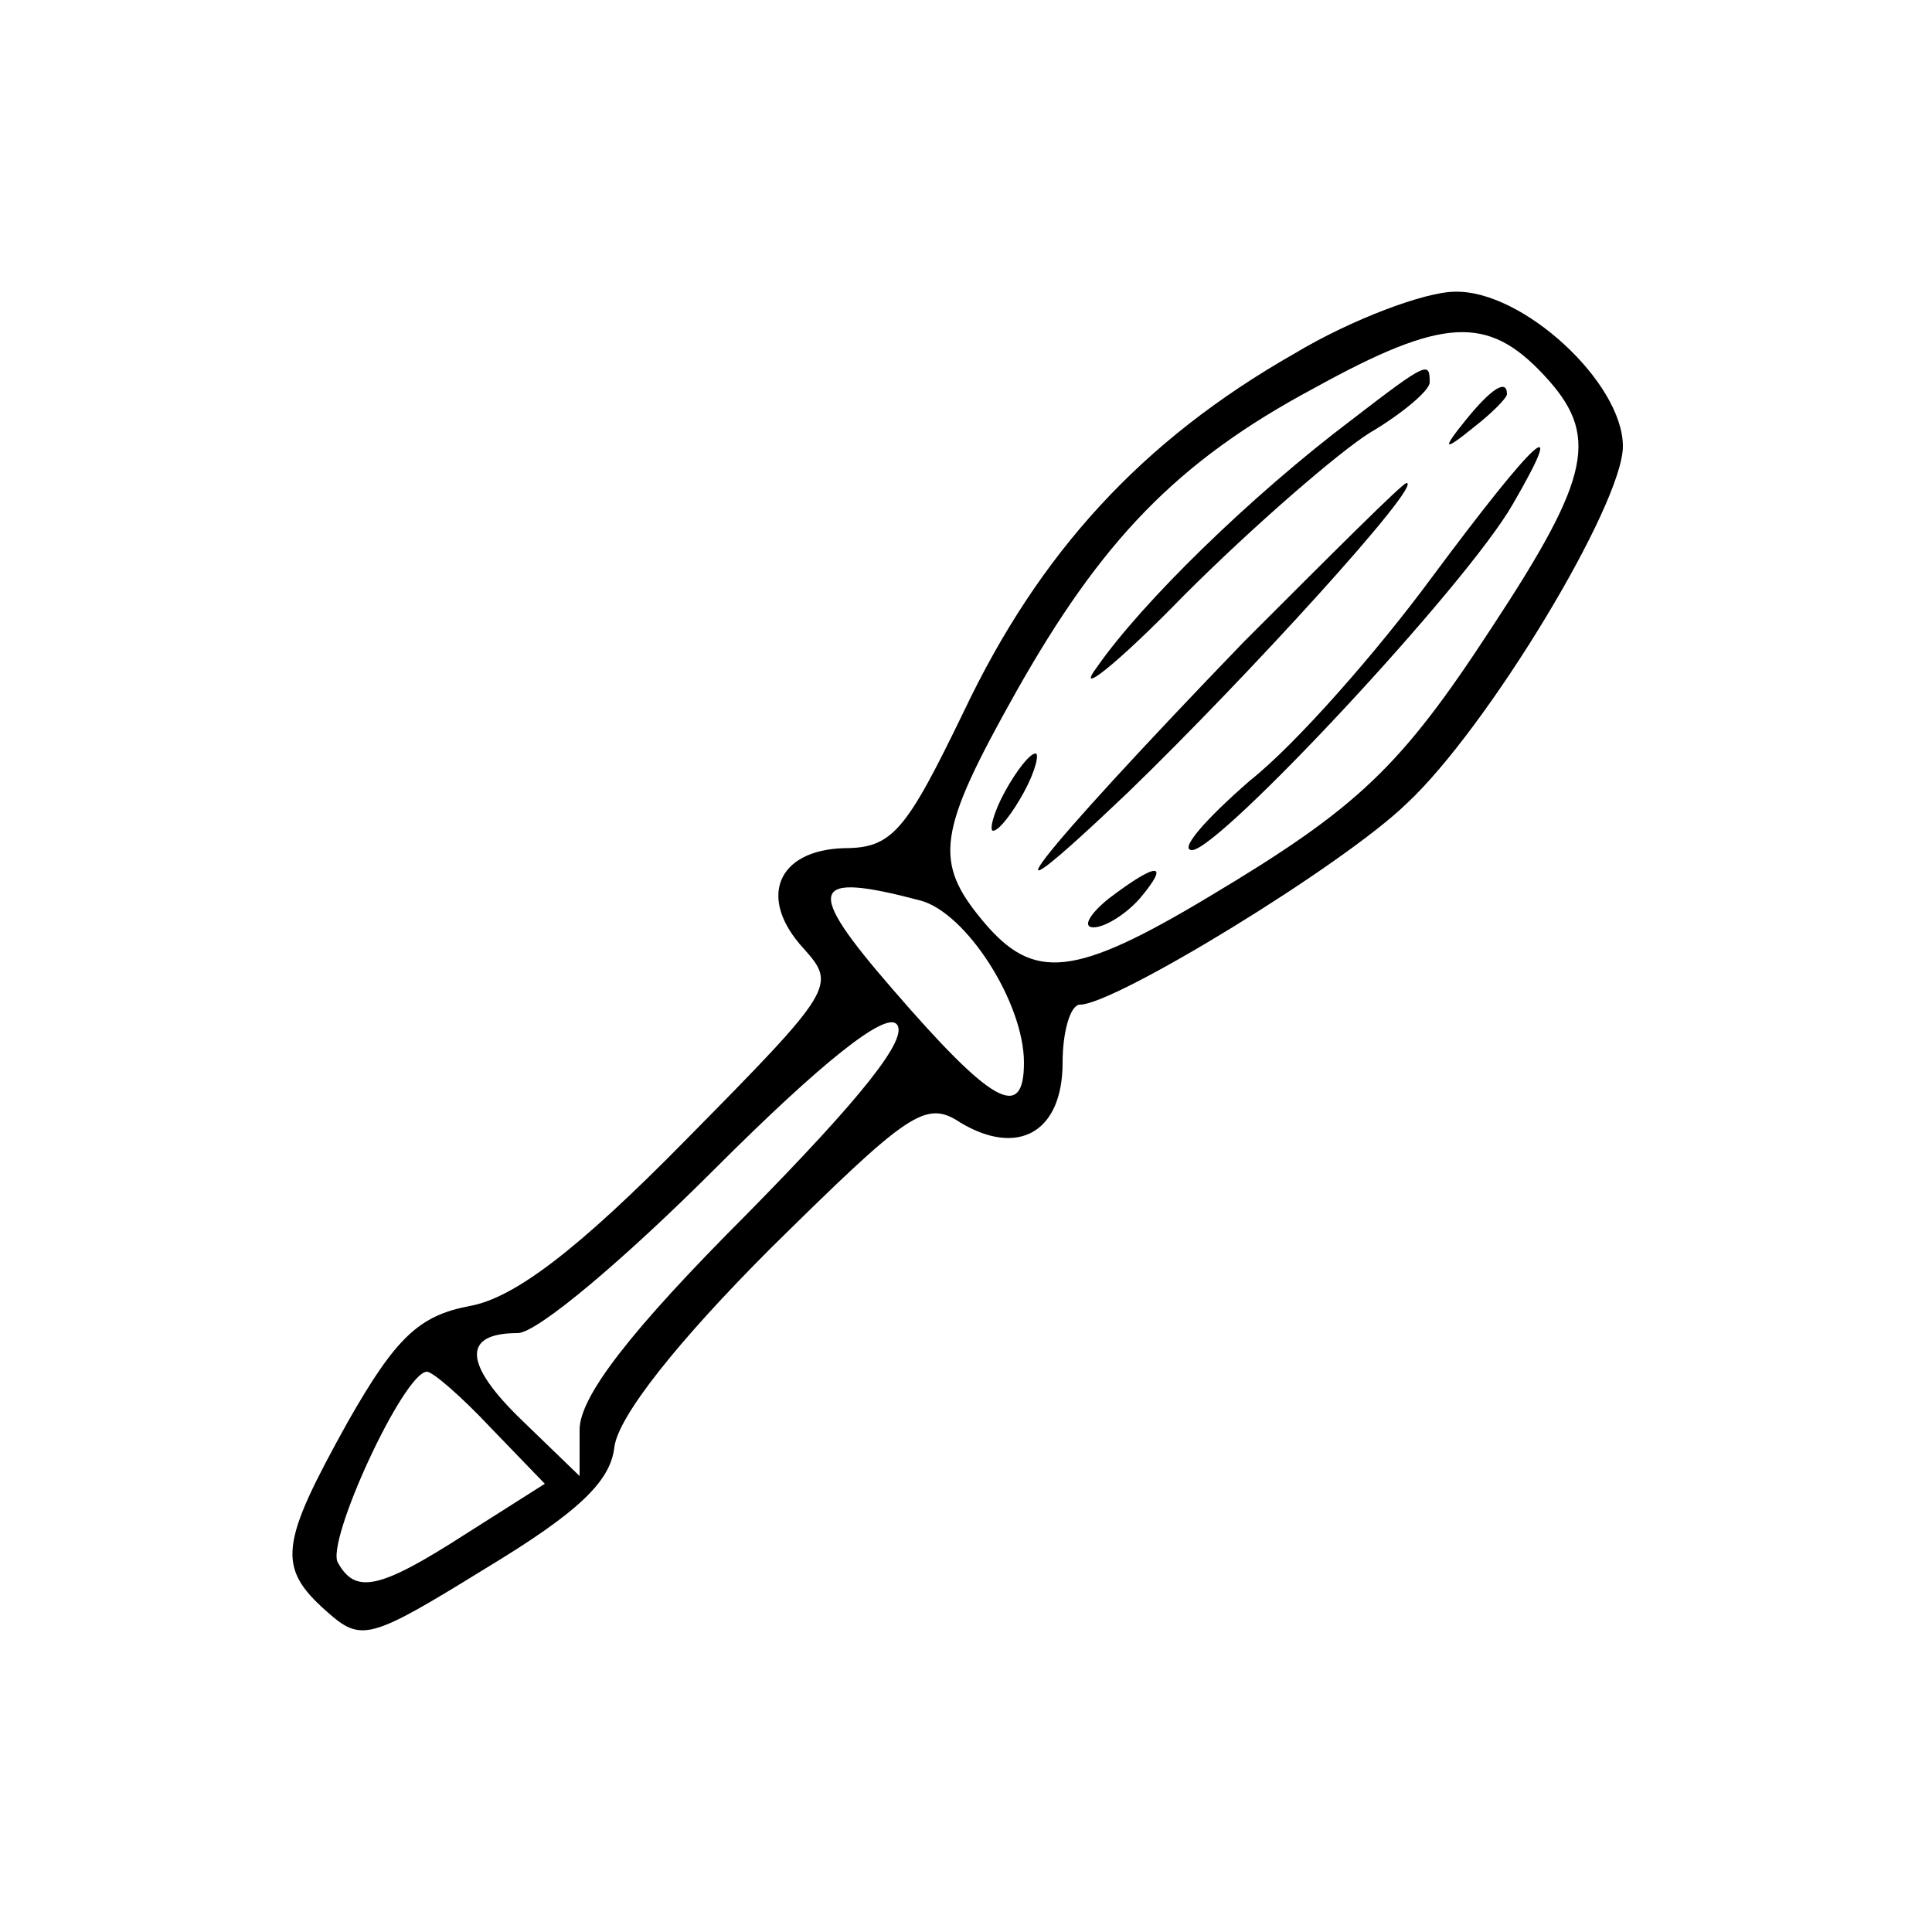 <?xml version="1.0" standalone="no"?>
<!DOCTYPE svg PUBLIC "-//W3C//DTD SVG 20010904//EN"
 "http://www.w3.org/TR/2001/REC-SVG-20010904/DTD/svg10.dtd">
<svg version="1.0" xmlns="http://www.w3.org/2000/svg"
 width="100pt" height="100pt" viewBox="0 0 100 100"
 preserveAspectRatio="xMidYMid meet">

<g transform="translate(0,100) scale(0.1,-0.1)"
fill="#000000" stroke="none">
<path d="M670 817 c-79 -45 -132 -103 -171 -185 -30 -62 -37 -71 -62 -71 -35
-1 -45 -26 -21 -52 17 -19 16 -21 -61 -99 -56 -57 -89 -82 -112 -86 -26 -5
-38 -16 -63 -60 -35 -63 -37 -75 -11 -98 18 -16 22 -15 82 22 48 29 65 45 67
63 2 16 33 55 81 103 71 70 80 77 98 65 30 -18 53 -5 53 31 0 16 4 30 9 30 18
0 136 72 169 104 42 39 112 155 112 185 0 33 -52 81 -87 80 -15 0 -53 -14 -83
-32z m129 -11 c29 -31 25 -52 -27 -131 -47 -72 -69 -93 -146 -139 -70 -42 -91
-44 -117 -13 -26 31 -24 46 17 119 44 78 83 119 154 157 67 37 90 38 119 7z
m-323 -272 c24 -6 54 -53 54 -84 0 -31 -17 -21 -68 38 -46 53 -43 61 14 46z
m-89 -162 c-61 -61 -87 -95 -87 -112 l0 -24 -30 29 c-30 29 -31 45 -2 45 10 0
55 38 102 85 56 56 88 81 94 75 7 -7 -19 -39 -77 -98z m-133 -111 l28 -29 -41
-26 c-45 -29 -57 -31 -66 -15 -7 10 34 99 46 99 3 0 18 -13 33 -29z"/>
<path d="M700 783 c-53 -40 -109 -95 -132 -128 -12 -16 9 0 45 37 36 36 80 74
96 84 17 10 31 22 31 26 0 11 -1 11 -40 -19z"/>
<path d="M759 783 c-13 -16 -12 -17 4 -4 9 7 17 15 17 17 0 8 -8 3 -21 -13z"/>
<path d="M741 701 c-28 -38 -70 -86 -94 -105 -23 -20 -37 -36 -30 -36 14 0
142 137 166 179 29 50 13 36 -42 -38z"/>
<path d="M644 668 c-109 -113 -144 -158 -60 -78 62 60 153 160 144 160 -2 0
-39 -37 -84 -82z"/>
<path d="M520 590 c-6 -11 -8 -20 -6 -20 3 0 10 9 16 20 6 11 8 20 6 20 -3 0
-10 -9 -16 -20z"/>
<path d="M574 535 c-10 -8 -14 -15 -8 -15 6 0 17 7 24 15 16 19 9 19 -16 0z"/>
</g>
</svg>
